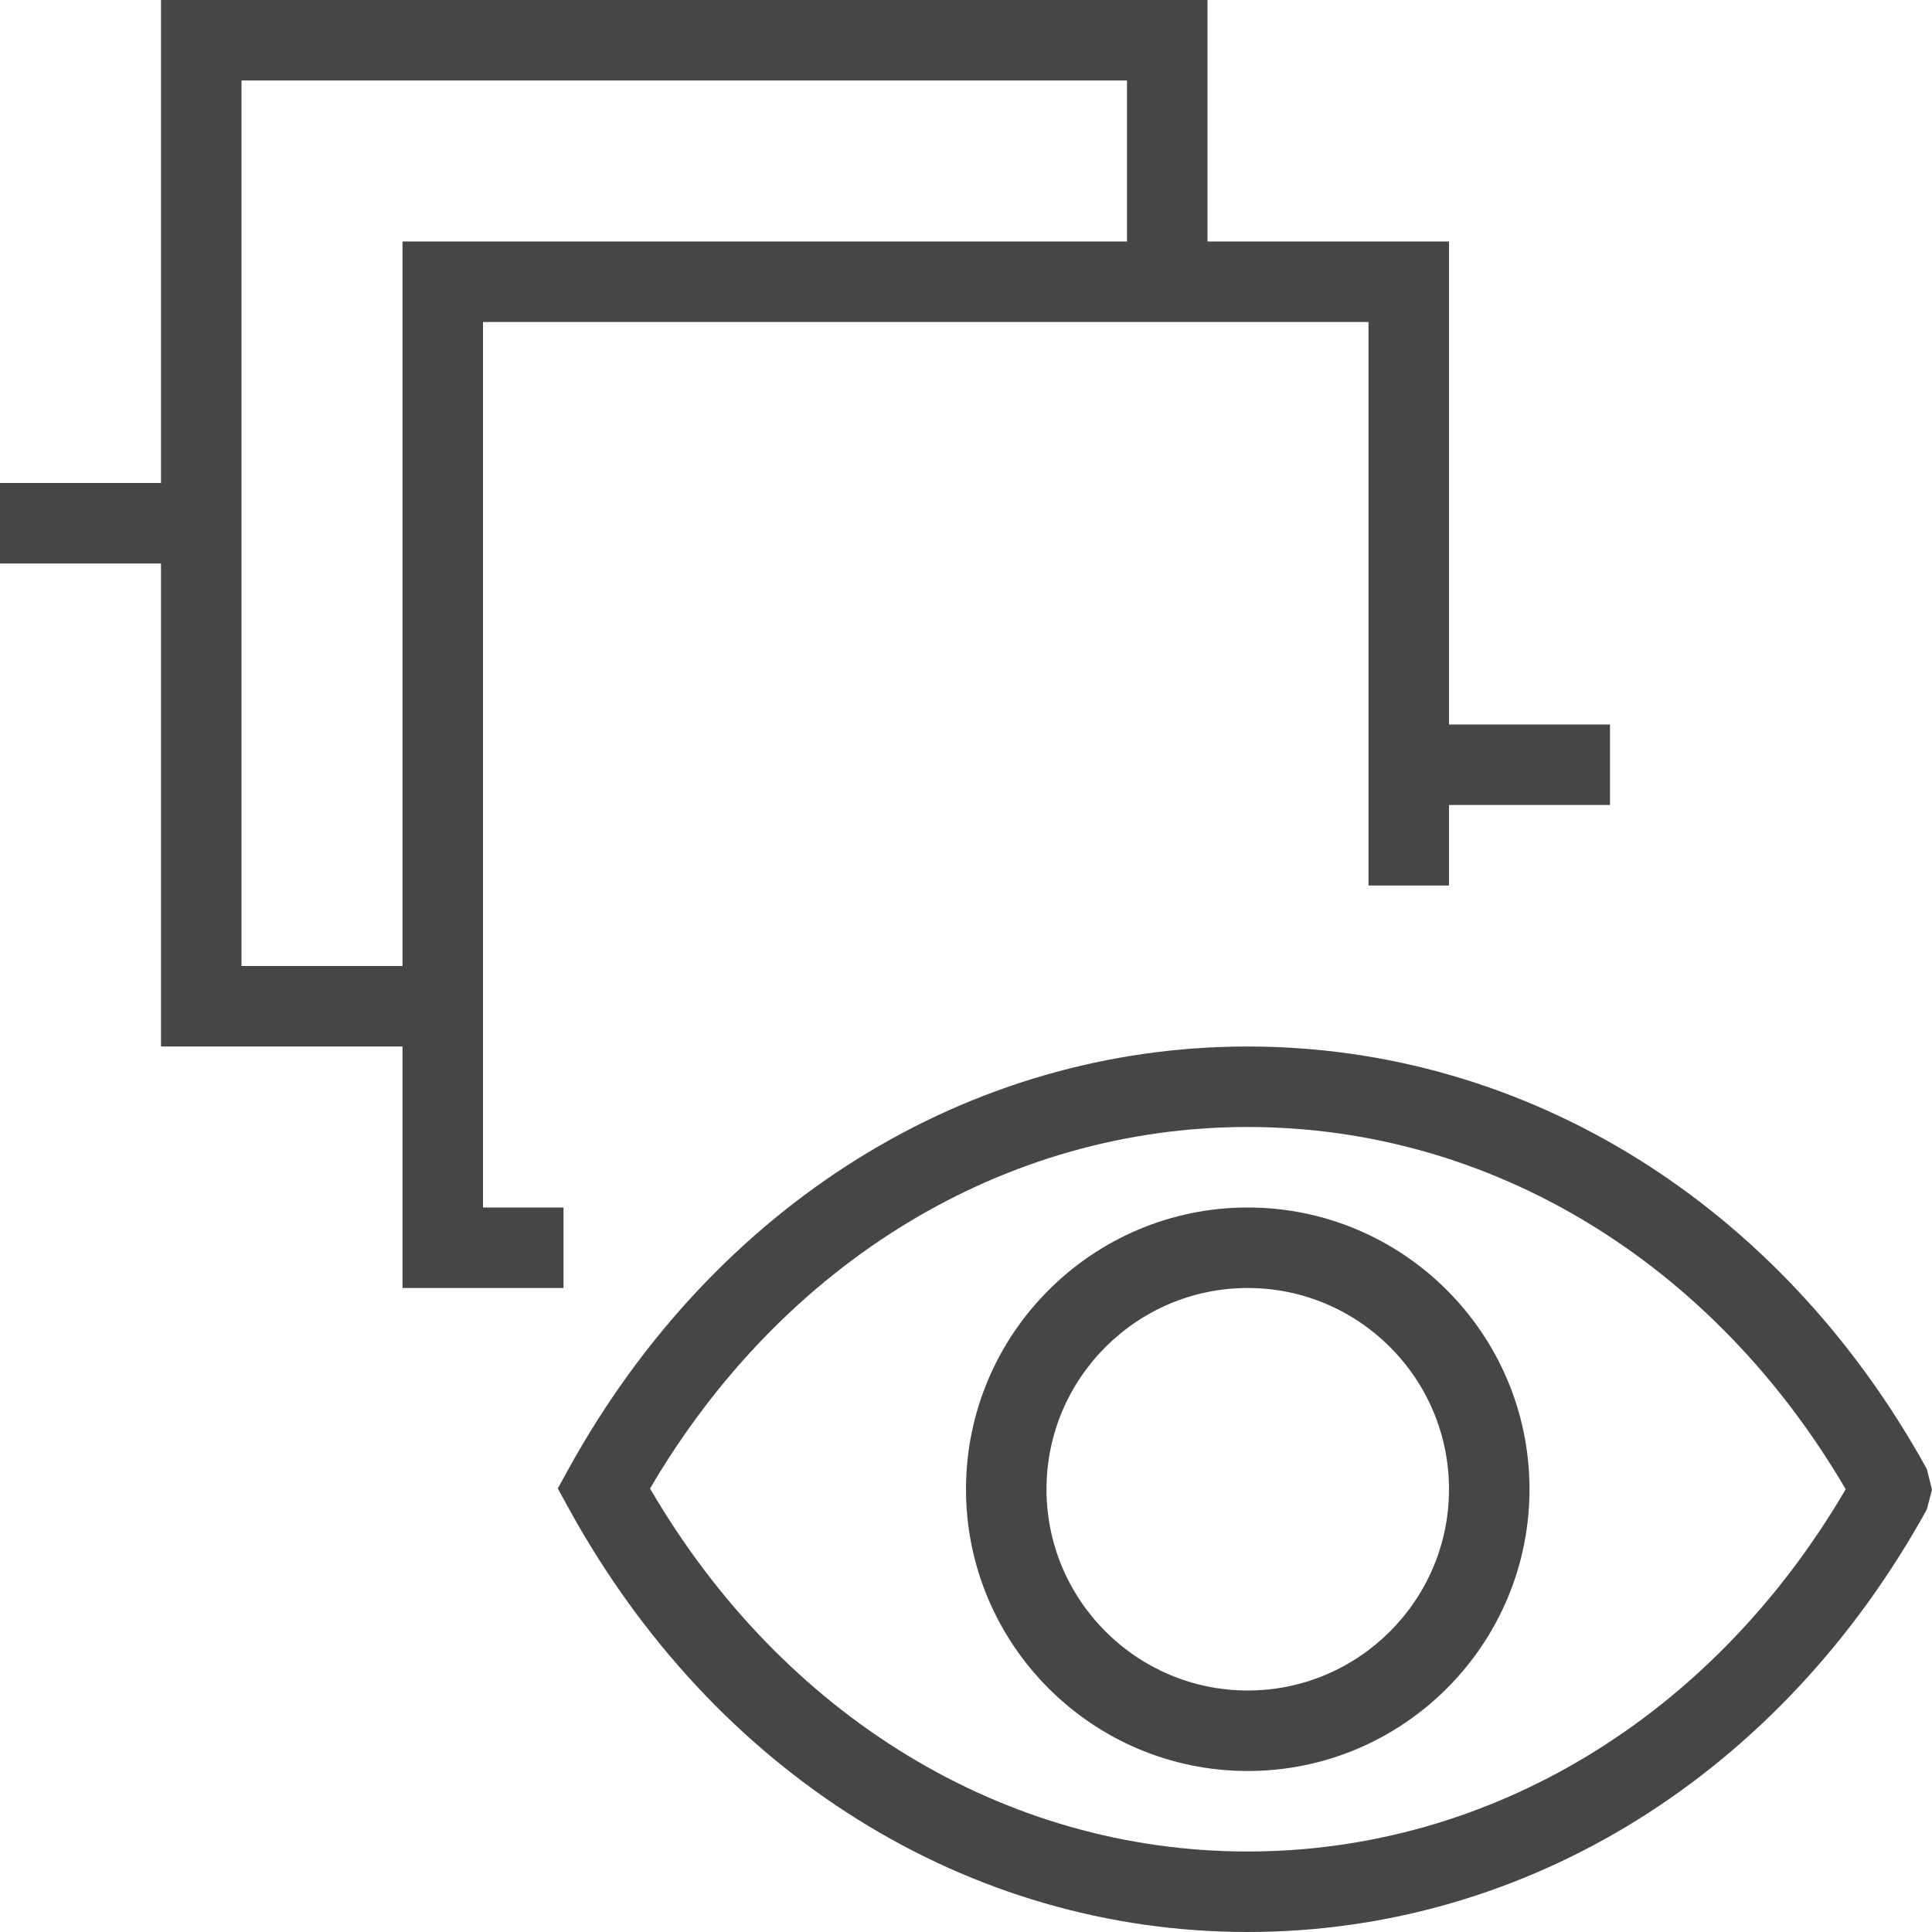 <svg version="1.1" id="Layer_1" xmlns="http://www.w3.org/2000/svg" xmlns:xlink="http://www.w3.org/1999/xlink" x="0px" y="0px"
	 viewBox="0 0 24 24" enable-background="new 0 0 24 24" xml:space="preserve">
<path class="aw-theme-iconOutline" fill="#464646" d="M15.5,22c-1.93,0-3.5-1.57-3.5-3.5c0-1.93,1.57-3.5,3.5-3.5s3.5,1.57,3.5,3.5C19,20.43,17.43,22,15.5,22z
	 M15.5,16c-1.378,0-2.5,1.121-2.5,2.5c0,1.379,1.122,2.5,2.5,2.5s2.5-1.122,2.5-2.5C18,17.121,16.878,16,15.5,16z"/>
<path class="aw-theme-iconOutline" fill="#464646" d="M15.499,24c-3.474,0-6.628-1.97-8.438-5.269L6.929,18.49l0.133-0.241C8.875,14.962,12.029,13,15.499,13
	s6.624,1.962,8.437,5.249L24,18.506l-0.065,0.246C22.123,22.038,18.969,24,15.499,24z M8.075,18.491C9.724,21.32,12.48,23,15.499,23
	c3.018,0,5.777-1.677,7.429-4.5c-1.653-2.824-4.411-4.5-7.429-4.5C12.484,14,9.727,15.673,8.075,18.491z"/>
<path class="aw-theme-iconOutline" fill="#464646" d="M20,9h-2V3h-3V0H2v6H0v1h2v6h3v3h2v-1H6V4h11v7h1v-1h2V9z M5,3v9H3V1h11v2H5z"/>
</svg>
